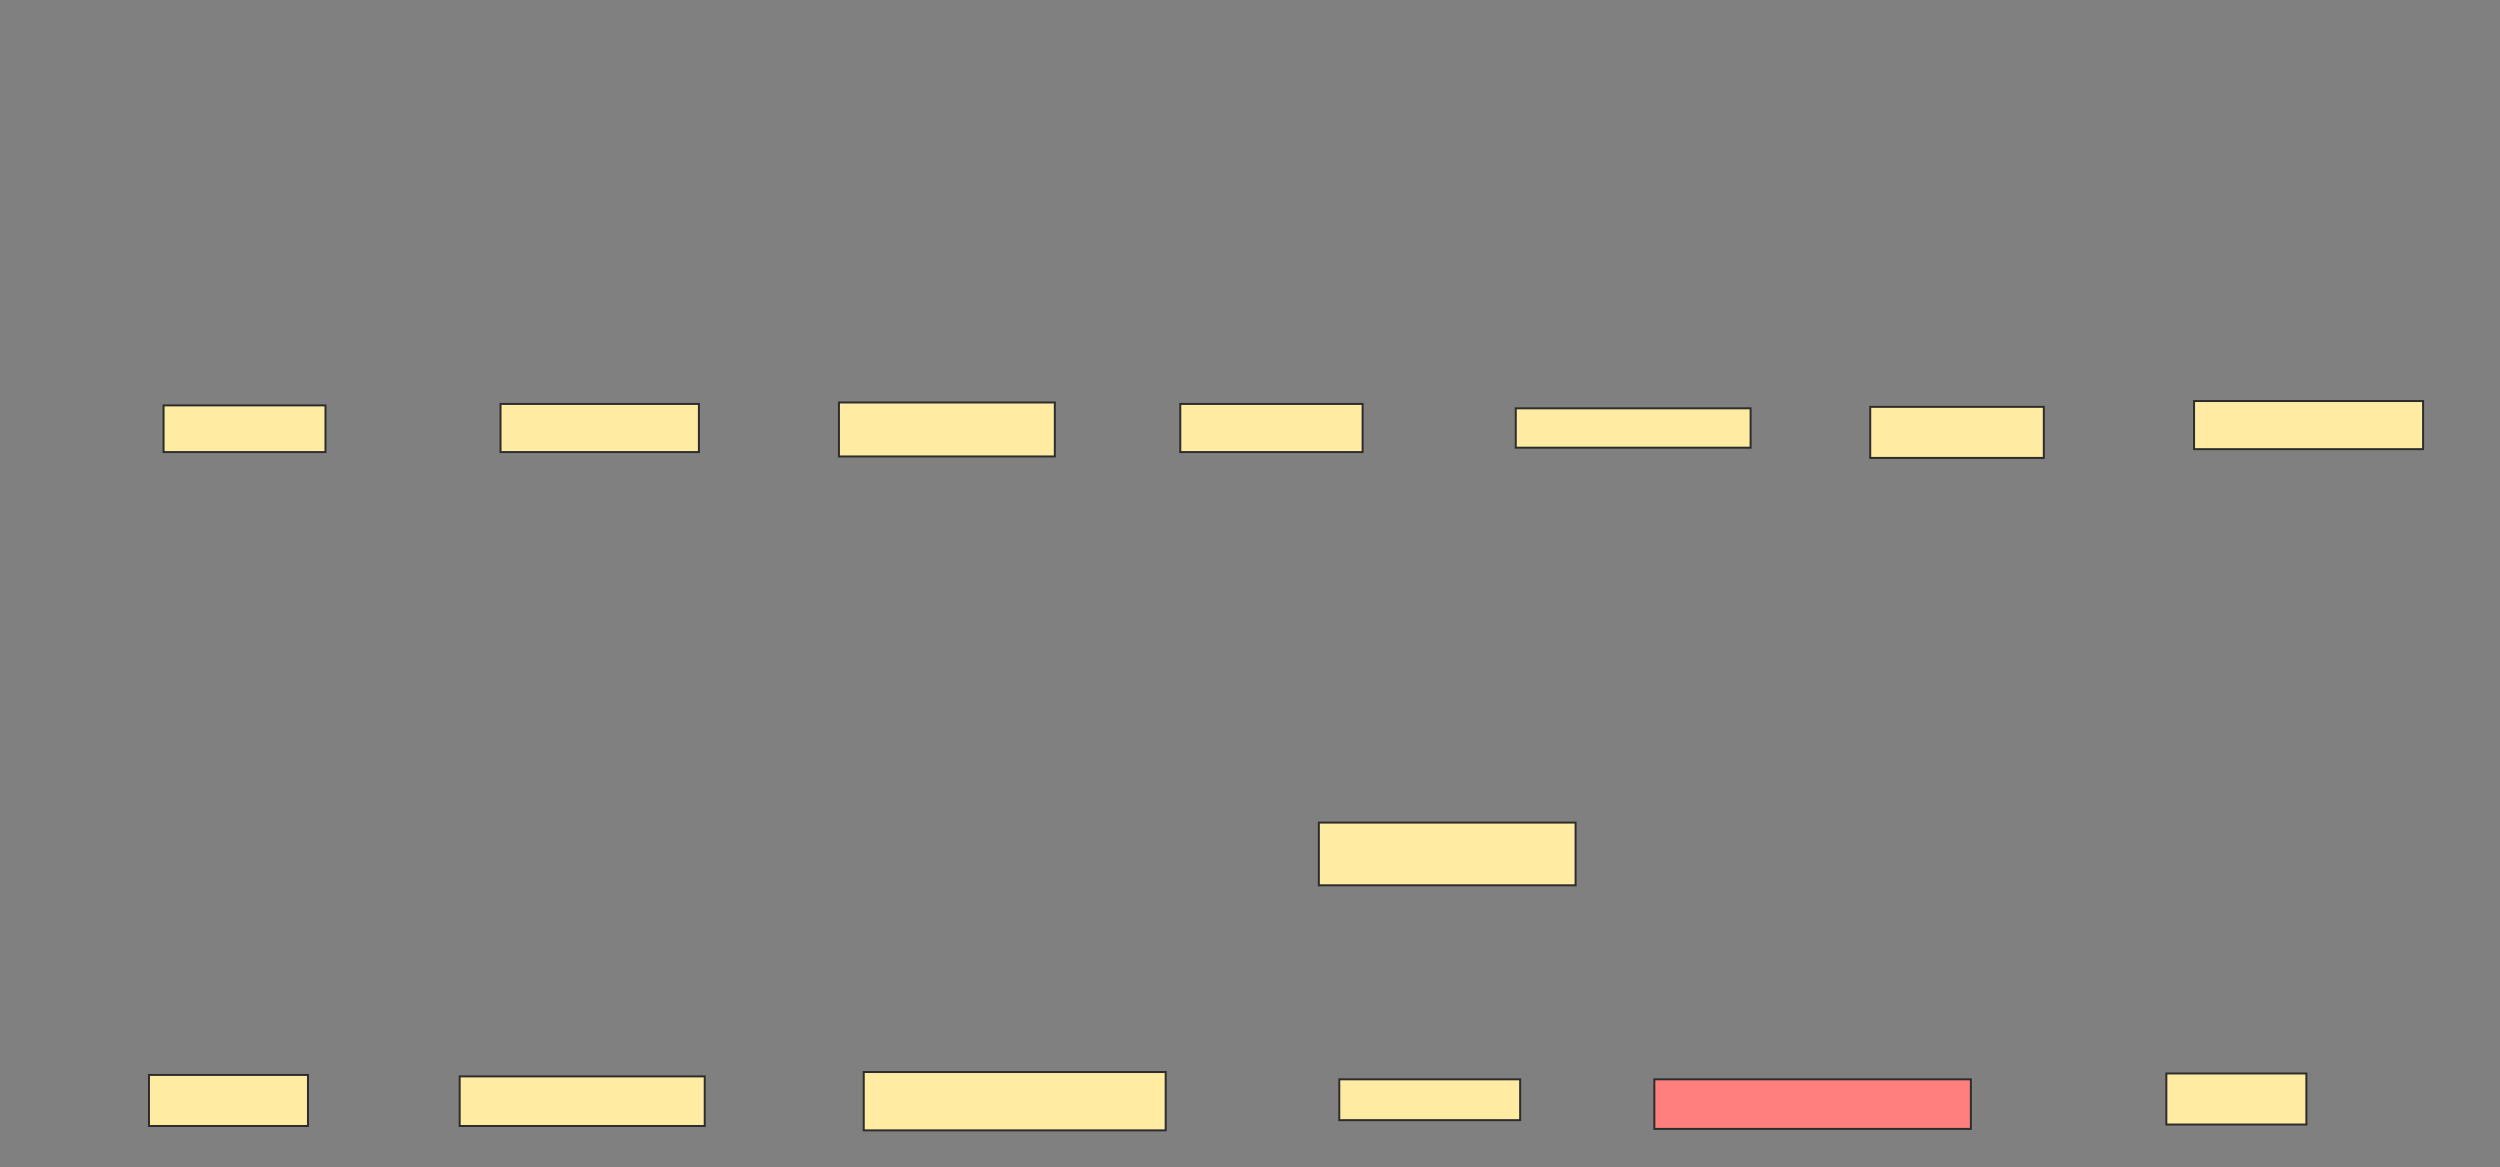 <svg xmlns="http://www.w3.org/2000/svg" width="1251" height="584">
 <rect width="100%" height="100%" fill="#808080" stroke="none"/>
 <!-- Created with Image Occlusion Enhanced -->
 <g>
  <title>Labels</title>
 </g>
 <g>
  <title>Masks</title>
  <rect id="ec858ed15d5b47d9b468d6133407ca66-ao-1" height="23.358" width="81.022" y="202.861" x="81.847" stroke="#2D2D2D" fill="#FFEBA2"/>
  <rect id="ec858ed15d5b47d9b468d6133407ca66-ao-2" height="24.088" width="99.27" y="202.131" x="250.46" stroke="#2D2D2D" fill="#FFEBA2"/>
  <rect id="ec858ed15d5b47d9b468d6133407ca66-ao-3" height="25.547" width="79.562" y="537.898" x="74.547" stroke="#2D2D2D" fill="#FFEBA2"/>
  <rect id="ec858ed15d5b47d9b468d6133407ca66-ao-4" height="24.818" width="158.394" y="540.088" x="827.832" stroke="#2D2D2D" fill="#FF7E7E" class="qshape"/>
  <rect id="ec858ed15d5b47d9b468d6133407ca66-ao-5" height="25.547" width="70.073" y="537.168" x="1084.036" stroke="#2D2D2D" fill="#FFEBA2"/>
  <rect id="ec858ed15d5b47d9b468d6133407ca66-ao-6" height="24.088" width="114.599" y="200.672" x="1097.905" stroke="#2D2D2D" fill="#FFEBA2"/>
  <rect id="ec858ed15d5b47d9b468d6133407ca66-ao-7" height="25.547" width="86.861" y="203.591" x="935.861" stroke="#2D2D2D" fill="#FFEBA2"/>
  <rect id="ec858ed15d5b47d9b468d6133407ca66-ao-8" height="19.708" width="117.518" y="204.321" x="758.489" stroke="#2D2D2D" fill="#FFEBA2"/>
  <rect id="ec858ed15d5b47d9b468d6133407ca66-ao-9" height="24.088" width="91.241" y="202.131" x="590.606" stroke="#2D2D2D" fill="#FFEBA2"/>
  <rect id="ec858ed15d5b47d9b468d6133407ca66-ao-10" height="27.007" width="108.029" y="201.401" x="419.803" stroke="#2D2D2D" fill="#FFEBA2"/>
  <rect id="ec858ed15d5b47d9b468d6133407ca66-ao-11" height="20.438" width="90.511" y="540.088" x="670.168" stroke="#2D2D2D" fill="#FFEBA2"/>
  <rect id="ec858ed15d5b47d9b468d6133407ca66-ao-12" height="31.387" width="128.467" y="411.62" x="659.949" stroke="#2D2D2D" fill="#FFEBA2"/>
  <rect id="ec858ed15d5b47d9b468d6133407ca66-ao-13" height="29.197" width="151.095" y="536.438" x="432.212" stroke="#2D2D2D" fill="#FFEBA2"/>
  <rect id="ec858ed15d5b47d9b468d6133407ca66-ao-14" height="24.818" width="122.628" y="538.628" x="230.022" stroke="#2D2D2D" fill="#FFEBA2"/>
 </g>
</svg>